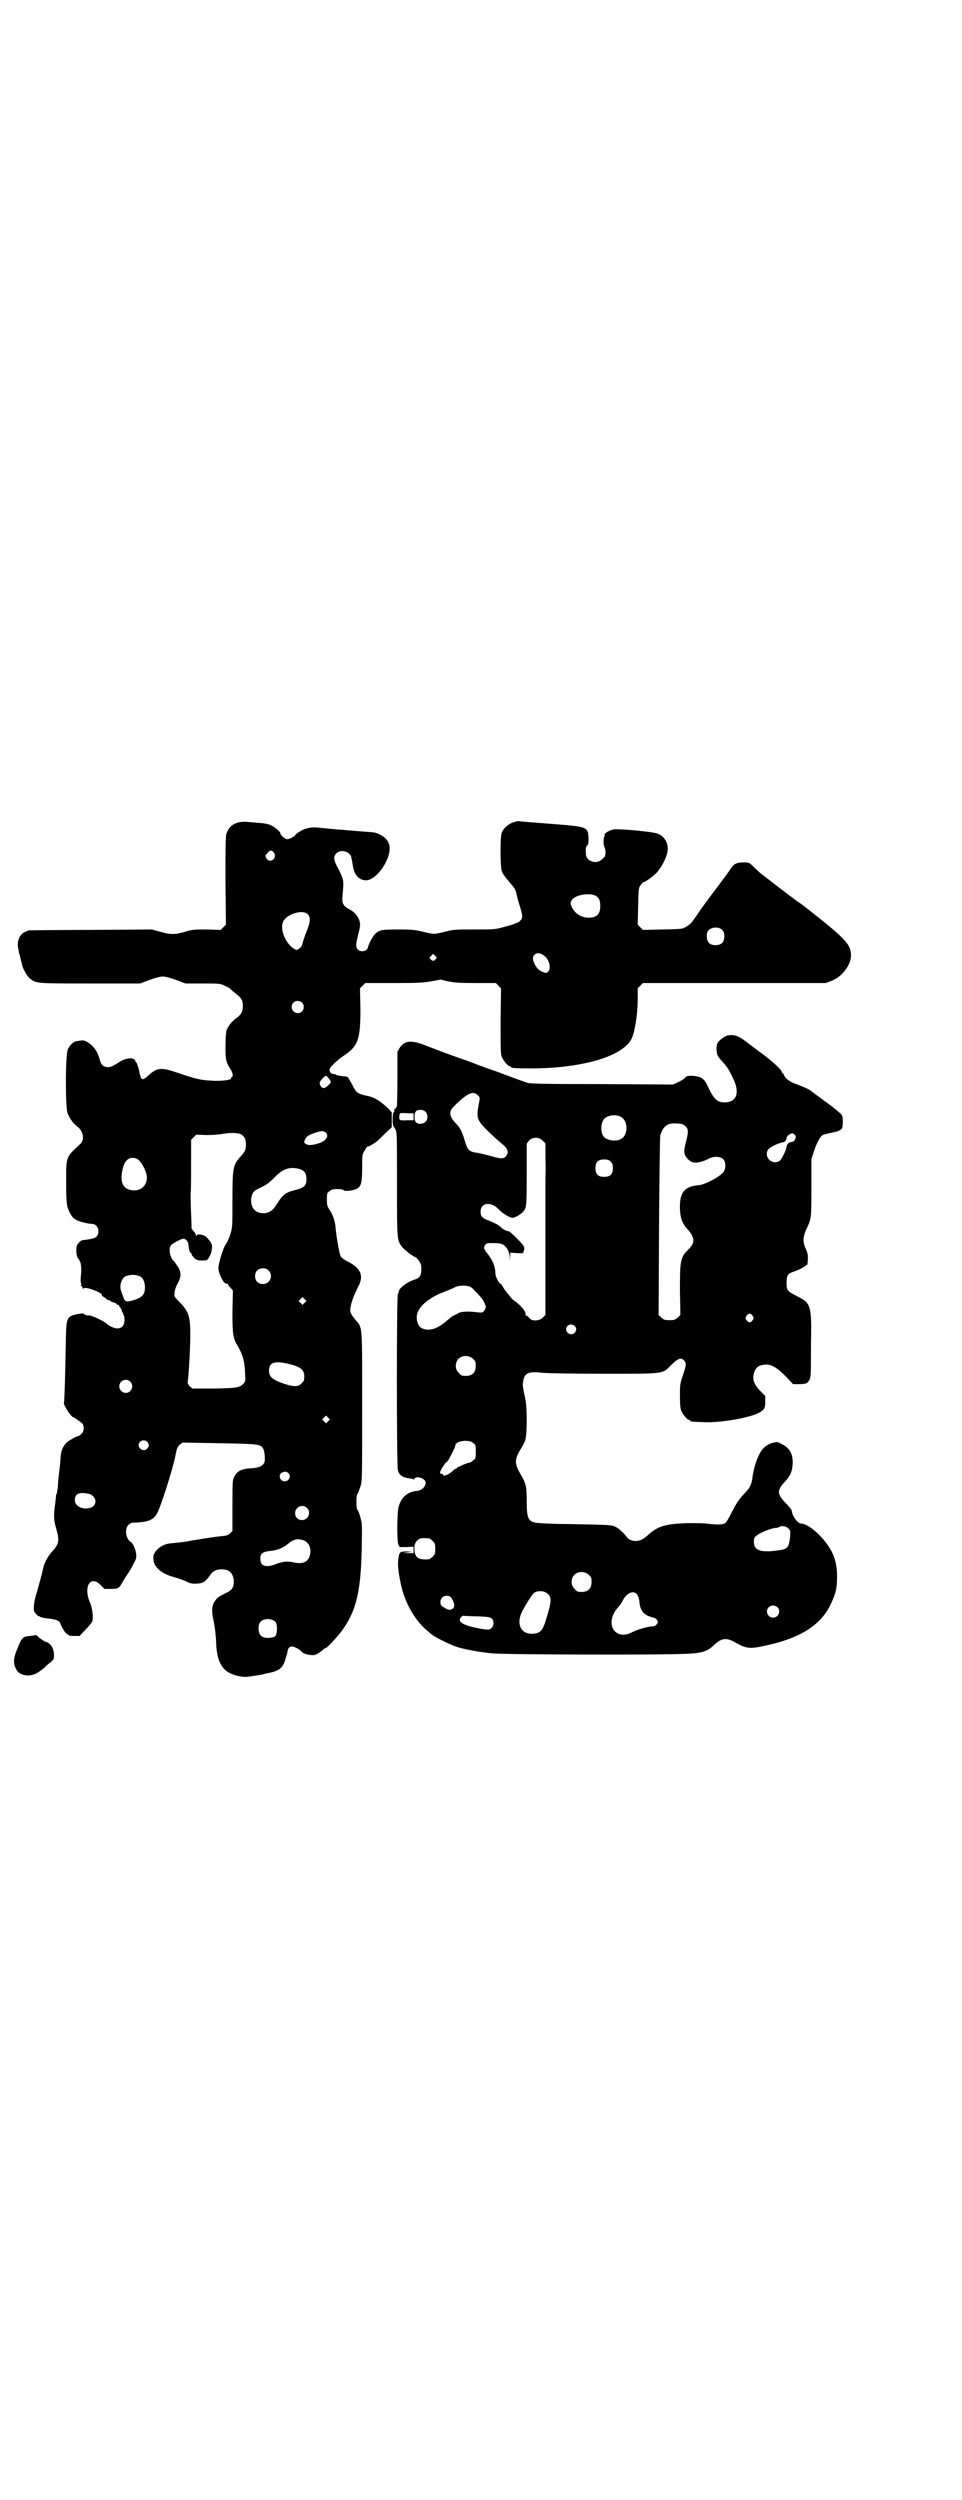 <?xml version="1.0" standalone="no"?>
<!DOCTYPE svg PUBLIC "-//W3C//DTD SVG 20010904//EN"
 "http://www.w3.org/TR/2001/REC-SVG-20010904/DTD/svg10.dtd">
<svg version="1.0" xmlns="http://www.w3.org/2000/svg"
 width="1105pt" height="2870pt" viewBox="0 0 1105 2870"
 preserveAspectRatio="xMidYMid meet">
<g transform="translate(0,2870) scale(0.5,-0.5)"
fill="#000000" stroke="none">
<path d="M1179 3852 c-12 -4 -24 -15 -27 -26 -3 -12 -3 -76 1 -87 2 -5 9 -15
17 -24 11 -12 14 -17 16 -25 3 -14 3 -14 9 -33 6 -20 6 -25 0 -31 -3 -3 -5 -5
-6 -4 0 0 -3 -1 -7 -3 -4 -2 -16 -5 -27 -8 -18 -5 -23 -5 -66 -5 -43 0 -47 0
-66 -5 -11 -3 -23 -5 -26 -5 -3 0 -15 2 -26 5 -18 4 -24 5 -55 5 -39 0 -45 -1
-55 -11 -5 -5 -15 -24 -16 -31 -2 -8 -16 -11 -23 -4 -5 5 -5 11 1 35 5 19 5
22 3 30 -3 11 -11 21 -23 27 -15 8 -18 14 -16 33 3 34 3 34 -8 57 -13 23 -14
31 -6 39 9 9 27 5 33 -6 1 -3 3 -12 4 -19 3 -23 12 -35 28 -37 27 -4 67 57 55
85 -3 8 -11 16 -21 20 -9 5 -11 5 -40 7 -24 2 -37 3 -47 4 -4 0 -16 1 -25 2
-9 1 -23 2 -31 3 -10 1 -17 0 -24 -2 -10 -2 -27 -13 -27 -16 0 -1 -4 -3 -9 -6
-8 -3 -10 -4 -14 -1 -5 3 -11 9 -11 12 0 4 -16 17 -26 20 -9 3 -15 3 -50 6
-26 2 -42 -8 -48 -28 -2 -6 -2 -36 -2 -108 l1 -100 -6 -6 -6 -6 -32 1 c-30 0
-33 0 -52 -6 -23 -6 -31 -6 -56 1 l-18 5 -140 -1 c-77 0 -141 -1 -143 -1 -10
-4 -14 -6 -18 -11 -7 -9 -9 -22 -5 -36 0 -3 1 -7 2 -9 1 -2 1 -6 2 -8 1 -2 1
-6 2 -8 1 -2 1 -6 2 -8 2 -10 12 -26 18 -31 15 -11 13 -11 138 -11 l115 0 21
8 c14 5 25 8 31 8 6 0 17 -3 31 -8 l21 -8 40 0 c39 0 40 0 52 -6 6 -3 12 -6
11 -6 0 -1 5 -5 11 -10 15 -11 18 -17 18 -30 0 -12 -4 -19 -13 -26 -12 -8 -22
-21 -25 -31 -1 -5 -2 -21 -2 -37 0 -29 1 -34 11 -50 6 -9 7 -17 4 -19 -2 0 -3
-2 -2 -3 2 -3 -23 -7 -46 -5 -24 1 -36 4 -77 18 -38 13 -47 12 -67 -6 -14 -13
-17 -12 -21 8 -1 7 -3 13 -4 14 0 1 -1 3 -1 5 -1 1 -2 3 -3 4 -2 1 -2 2 -1 2
1 0 0 1 -2 3 -5 6 -23 3 -36 -6 -14 -9 -18 -11 -25 -11 -10 0 -15 5 -18 14 -6
24 -16 36 -32 45 -6 3 -10 3 -24 0 -6 -1 -14 -9 -18 -18 -6 -11 -6 -131 -1
-146 4 -12 13 -24 22 -31 15 -11 18 -31 7 -41 -33 -30 -32 -28 -32 -87 0 -37
1 -48 3 -57 5 -15 10 -23 17 -28 6 -5 30 -11 40 -11 8 0 14 -8 14 -17 0 -11
-6 -16 -20 -18 -6 -1 -12 -2 -14 -2 -2 0 -4 -1 -4 -1 -3 0 -9 -7 -11 -11 -3
-8 -2 -26 3 -31 6 -7 8 -19 6 -37 -1 -9 -1 -18 0 -19 2 -3 1 -4 0 -4 -2 0 -2
-1 1 -2 1 -1 3 -4 3 -6 0 -2 0 -2 2 0 3 5 42 -9 42 -15 0 -2 2 -4 3 -4 2 -1 5
-3 7 -5 2 -2 5 -4 6 -3 1 1 2 0 2 -1 0 -1 4 -3 8 -4 4 -1 8 -3 8 -4 0 -1 2 -2
3 -2 2 0 3 -1 3 -1 -1 -1 0 -3 2 -5 2 -2 4 -6 4 -8 0 -2 1 -4 2 -4 1 0 2 -1 1
-2 -1 -1 0 -2 1 -3 1 -1 2 -6 2 -11 0 -13 -6 -20 -17 -20 -6 0 -19 6 -23 10
-5 6 -37 21 -42 20 -2 -1 -12 2 -12 4 0 2 -22 -2 -28 -5 -11 -6 -12 -12 -13
-67 -1 -66 -3 -131 -4 -132 -3 -3 16 -34 22 -34 1 0 12 -8 19 -13 6 -6 6 -19
-1 -25 -3 -3 -6 -5 -7 -5 -2 1 -25 -12 -28 -16 -8 -9 -12 -18 -13 -34 0 -9 -2
-24 -3 -32 -1 -9 -3 -24 -3 -33 -1 -9 -2 -17 -3 -18 -1 0 -2 -1 -1 -2 0 0 -1
-9 -2 -19 -4 -26 -4 -38 2 -58 8 -28 7 -36 -10 -54 -8 -9 -16 -23 -19 -34 -5
-22 -12 -48 -17 -64 -5 -17 -6 -30 -5 -37 1 -4 10 -14 12 -13 1 1 2 0 2 -1 1
-1 9 -3 19 -4 18 -2 26 -5 28 -12 3 -9 11 -21 14 -23 3 -1 4 -2 4 -3 0 -1 5
-2 13 -2 l13 0 14 15 c8 8 15 17 15 19 3 8 0 31 -5 42 -16 36 0 65 24 41 l9
-9 15 0 c16 0 18 1 25 13 3 5 8 14 13 21 5 7 10 16 12 20 2 4 5 9 6 12 6 10
-2 37 -12 43 -10 7 -13 29 -4 38 3 3 7 5 9 5 34 1 47 5 56 20 8 12 37 103 43
134 3 16 4 19 10 25 l6 5 56 -1 c123 -2 124 -2 130 -14 3 -5 4 -21 3 -29 -3
-9 -12 -14 -30 -15 -24 -1 -34 -7 -40 -20 -4 -7 -4 -13 -4 -66 l0 -58 -5 -5
c-5 -5 -9 -6 -21 -7 -14 -1 -76 -11 -78 -12 -1 0 -7 -1 -15 -2 -29 -3 -32 -3
-40 -7 -10 -4 -20 -15 -22 -22 -5 -23 13 -42 47 -51 7 -2 19 -6 26 -9 9 -5 15
-6 21 -6 8 0 15 1 17 2 0 0 1 1 2 1 3 0 12 9 17 17 6 9 14 13 26 13 18 0 27
-9 28 -27 0 -16 -4 -21 -21 -29 -16 -8 -17 -9 -23 -18 -6 -9 -7 -20 -4 -36 4
-17 7 -39 8 -67 3 -40 16 -59 46 -67 12 -3 22 -4 30 -2 2 0 9 1 15 2 6 1 11 2
12 2 1 0 4 1 8 2 32 6 39 11 46 28 2 7 5 16 6 20 1 14 8 18 20 12 6 -3 9 -5
15 -11 4 -3 14 -6 24 -6 7 0 15 5 25 14 1 1 3 2 4 2 3 0 29 28 39 42 32 45 42
90 44 187 1 54 1 57 -3 71 -2 8 -5 16 -7 18 -3 3 -3 33 0 36 2 2 4 9 7 17 4
13 4 16 4 183 0 188 1 181 -14 198 -14 17 -15 20 -12 34 1 6 5 18 8 25 4 8 8
18 11 23 10 22 3 38 -23 52 -9 4 -17 10 -19 13 -3 4 -10 44 -12 65 -1 16 -6
30 -13 41 -6 9 -7 11 -7 25 0 13 0 15 6 19 4 4 7 5 18 5 8 0 14 -1 15 -3 4 -3
25 0 32 5 8 6 10 15 10 48 0 29 0 29 6 39 3 6 6 9 6 9 0 -2 12 4 21 11 3 2 12
11 20 19 l15 14 0 17 0 17 -8 9 c-17 16 -31 25 -44 28 -28 6 -29 7 -40 29 -5
9 -9 16 -11 16 -1 0 -5 1 -9 1 -4 1 -9 1 -11 2 -3 0 -5 1 -5 2 0 0 -2 1 -5 1
-7 0 -12 7 -9 13 4 7 17 19 30 28 35 23 40 38 40 108 l-1 48 6 6 6 6 66 0 c59
0 68 1 86 4 l21 4 17 -4 c16 -3 24 -4 64 -4 l46 0 6 -6 6 -6 -1 -75 c0 -65 0
-76 3 -83 4 -9 14 -21 18 -21 2 0 3 -1 3 -2 0 -2 10 -3 44 -3 127 0 224 31
236 76 7 23 11 56 11 82 l0 26 6 6 6 6 210 0 210 0 13 5 c24 9 45 36 45 59 0
25 -14 39 -102 108 -4 3 -14 11 -22 16 -44 33 -80 61 -86 66 -3 3 -10 9 -15
14 -9 9 -10 9 -22 9 -15 0 -22 -3 -29 -14 -6 -9 -17 -24 -48 -65 -9 -12 -22
-30 -28 -39 -15 -22 -16 -23 -27 -30 -9 -5 -10 -5 -54 -6 l-45 -1 -6 6 -6 6 1
42 c1 41 1 43 6 49 2 4 6 7 7 7 4 0 24 15 31 23 10 12 18 27 22 41 6 20 -2 39
-21 47 -9 4 -80 11 -99 10 -11 -1 -26 -10 -23 -14 1 -1 1 -2 0 -2 -3 0 -3 -20
-1 -23 1 -2 3 -8 3 -13 0 -9 -1 -11 -7 -16 -13 -14 -38 -6 -38 12 -1 12 0 16
3 19 3 2 3 6 3 18 -2 25 -1 25 -92 32 -37 3 -68 5 -69 6 -1 0 -6 -1 -12 -3z
m-549 -71 c7 -11 -9 -24 -17 -13 -4 6 -4 8 1 13 6 8 11 8 16 0z m739 -98 c7
-4 10 -11 10 -23 0 -19 -8 -27 -27 -27 -17 0 -33 11 -39 26 -3 8 -3 9 1 15 8
12 42 17 55 9z m-662 -42 c7 -7 6 -19 -3 -40 -2 -5 -6 -16 -8 -23 -2 -9 -4
-13 -9 -16 -5 -4 -5 -4 -12 0 -19 12 -32 43 -25 61 7 18 45 30 57 18z m953
-37 c6 -7 5 -23 -1 -29 -6 -6 -22 -7 -29 -1 -6 4 -8 18 -5 26 5 12 27 14 35 4z
m-415 -55 c7 -4 10 -7 14 -14 5 -10 5 -20 1 -25 -4 -4 -5 -5 -12 -2 -9 3 -15
9 -20 19 -5 11 -5 16 0 21 4 4 9 5 17 1z m-244 -11 c-4 -5 -7 -5 -11 -1 -4 4
-4 4 0 8 l5 5 4 -4 c5 -4 5 -5 2 -8z m-307 -100 c5 -5 5 -15 0 -20 -9 -9 -24
-2 -24 10 0 8 6 14 14 14 3 0 8 -2 10 -4z m64 -178 c3 -5 3 -5 -4 -12 -7 -7
-13 -8 -17 -2 -4 7 -4 9 4 18 7 7 8 7 11 4 2 -2 5 -6 6 -8z m-9 -121 c7 -7 0
-19 -17 -24 -16 -5 -25 -5 -30 -1 -4 3 -4 4 -1 10 4 8 8 10 25 16 13 4 18 4
23 -1z m-194 -4 c7 -5 10 -11 10 -23 0 -12 -2 -16 -13 -28 -17 -19 -18 -26
-18 -99 0 -63 0 -63 -5 -79 -3 -10 -8 -20 -11 -24 -4 -6 -10 -22 -15 -44 -2
-10 -2 -12 2 -24 5 -13 12 -23 16 -21 2 0 3 0 3 -2 0 -1 2 -5 6 -8 l5 -6 -1
-47 c0 -55 1 -62 13 -82 10 -17 15 -33 16 -60 1 -18 1 -19 -3 -24 -9 -10 -15
-11 -69 -12 l-49 0 -6 5 c-3 3 -5 7 -5 9 2 9 5 60 6 94 1 57 -2 67 -24 90 -13
13 -13 13 -12 22 0 4 3 14 7 21 9 16 9 28 -1 41 -3 5 -7 10 -8 11 -8 7 -12 26
-7 35 2 4 24 16 29 16 6 0 12 -7 12 -15 1 -10 3 -17 5 -17 1 0 2 -1 2 -3 0 -2
3 -6 6 -9 6 -5 8 -6 18 -6 11 0 12 0 16 7 4 7 6 11 7 22 1 7 -1 12 -12 24 -5
6 -21 9 -23 5 -2 -2 -2 -2 -2 0 0 2 -2 6 -5 9 -3 3 -5 6 -5 8 0 1 0 16 -1 32
-1 17 -1 38 -1 48 1 10 1 41 1 70 l0 52 6 6 6 6 23 -1 c14 0 29 1 39 3 19 3
36 2 42 -2z m-238 -57 c7 -5 17 -22 20 -36 3 -20 -10 -36 -30 -35 -26 1 -34
21 -23 57 6 17 19 22 33 14z m371 -22 c11 -3 16 -10 16 -23 0 -15 -5 -20 -25
-25 -24 -6 -29 -10 -46 -37 -9 -15 -25 -20 -41 -14 -12 5 -18 21 -14 36 3 11
6 14 24 22 12 6 18 11 29 22 19 20 35 25 57 19z m-71 -233 c12 -12 3 -31 -13
-31 -11 0 -18 7 -18 18 0 11 7 18 18 18 6 0 9 -1 13 -5z m-296 -13 c7 -3 12
-13 12 -25 0 -16 -5 -22 -20 -28 -20 -7 -26 -7 -29 3 -1 4 -4 10 -5 14 -6 12
0 32 10 36 12 4 20 4 32 0z m379 -61 l-5 -5 -4 4 -5 5 4 4 5 5 4 -4 5 -5 -4
-4z m-27 -143 c19 -6 26 -12 26 -26 0 -9 -1 -11 -6 -16 -8 -8 -16 -8 -34 -3
-32 10 -41 17 -41 32 0 21 15 24 55 13z m-374 -38 c10 -9 3 -26 -10 -26 -8 0
-15 7 -15 15 0 13 16 20 25 11z m455 -91 l-5 -5 -4 4 -5 5 4 4 5 5 4 -4 5 -5
-4 -4z m-416 -47 c5 -5 5 -11 0 -16 -10 -10 -27 5 -16 16 4 4 12 4 16 0z m324
-72 c8 -7 2 -19 -8 -19 -11 0 -16 15 -6 20 6 3 10 3 14 -1z m-451 -51 c13 -9
10 -25 -4 -29 -18 -5 -35 4 -35 18 0 12 6 17 21 16 9 -1 15 -2 18 -5z m494
-29 c11 -10 3 -28 -11 -28 -9 0 -16 6 -16 16 0 14 17 22 27 12z m-9 -74 c13
-4 20 -18 16 -34 -3 -16 -17 -22 -38 -17 -13 3 -25 2 -40 -4 -23 -9 -36 -5
-36 12 0 12 5 16 21 18 17 1 31 7 42 16 13 11 22 13 35 9z m-63 -188 c5 -7 4
-29 -1 -33 -9 -5 -27 -5 -33 2 -6 6 -7 24 -1 31 7 9 27 9 35 0z"/>
<path d="M1669 3362 c-4 -2 -11 -6 -15 -10 -7 -7 -7 -9 -8 -18 0 -15 2 -19 14
-32 10 -11 14 -16 25 -40 15 -31 7 -53 -20 -53 -18 0 -25 7 -40 39 -7 16 -16
21 -34 22 -12 0 -13 0 -18 -5 -2 -3 -10 -7 -16 -10 l-11 -5 -163 1 c-141 0
-163 1 -172 3 -14 5 -55 20 -60 22 -2 1 -13 5 -25 9 -12 4 -24 9 -28 10 -4 2
-20 8 -35 13 -40 14 -73 27 -94 35 -27 9 -40 7 -51 -9 l-5 -9 0 -62 c0 -35 -1
-63 -1 -63 -1 0 -2 -1 -2 -3 0 -2 -1 -3 -2 -2 -1 1 -2 -1 -2 -4 0 -3 -1 -5 -2
-5 -1 0 -2 -7 -2 -16 0 -9 1 -16 2 -16 0 0 3 -4 5 -8 3 -7 3 -18 3 -126 0
-126 0 -127 11 -142 5 -7 27 -24 31 -24 1 0 5 -4 8 -8 5 -7 6 -10 6 -20 0 -14
-4 -21 -16 -24 -18 -6 -36 -20 -36 -28 0 -2 -1 -4 -2 -5 -3 -2 -3 -392 0 -404
3 -13 12 -18 32 -20 2 0 4 -1 4 -2 0 -1 1 0 2 2 5 8 26 0 26 -9 0 -9 -9 -18
-20 -19 -23 -2 -38 -16 -43 -40 -3 -18 -3 -75 0 -83 l3 -6 16 0 16 1 0 -7 0
-8 -12 0 -13 1 12 1 12 1 -14 1 c-17 0 -18 -1 -20 -19 -2 -13 1 -36 8 -65 10
-40 34 -79 61 -100 3 -3 8 -7 10 -8 7 -6 42 -23 58 -28 16 -5 55 -12 79 -14
29 -3 392 -4 446 -1 34 1 49 6 62 19 19 18 30 19 52 6 23 -13 32 -14 64 -7 82
17 130 47 153 95 12 25 15 36 15 65 0 39 -12 65 -41 95 -16 16 -32 26 -42 26
-7 0 -20 17 -21 29 0 2 -5 9 -12 16 -22 22 -23 31 -4 51 13 14 17 24 18 41 1
23 -7 37 -26 46 -10 5 -10 5 -21 2 -20 -6 -30 -20 -40 -53 -2 -7 -4 -17 -5
-23 -2 -18 -5 -25 -16 -37 -17 -18 -21 -25 -32 -46 -6 -12 -12 -23 -15 -25 -6
-4 -20 -4 -43 -1 -7 1 -28 1 -46 1 -49 -2 -66 -7 -88 -27 -11 -10 -19 -14 -29
-14 -9 0 -17 4 -20 9 -5 7 -17 19 -25 23 -9 5 -11 5 -114 7 -34 0 -66 2 -70 3
-18 3 -21 11 -21 51 0 33 -2 40 -15 62 -13 22 -13 32 0 54 5 8 11 19 12 24 4
14 4 73 0 92 -6 29 -7 33 -5 42 3 19 12 23 45 19 16 -1 65 -2 142 -2 140 0
132 -1 153 20 16 16 23 18 30 10 5 -6 5 -9 -3 -33 -7 -20 -7 -23 -7 -48 0 -20
1 -29 3 -34 4 -9 14 -21 18 -21 2 0 3 -1 3 -2 0 -2 0 -2 26 -3 39 -3 112 10
133 22 11 7 13 10 13 25 l0 13 -12 12 c-14 15 -18 26 -14 40 4 14 11 19 27 20
13 1 26 -7 46 -27 l17 -18 15 0 c14 1 16 1 20 6 6 9 6 7 6 83 2 93 0 97 -32
113 -23 12 -24 13 -24 31 0 18 3 21 18 26 6 2 15 6 20 9 l10 7 1 13 c0 10 -1
14 -5 23 -7 15 -7 27 2 46 11 23 11 25 11 95 l0 65 6 18 c6 19 15 36 22 38 3
1 21 5 26 6 7 1 14 5 16 8 3 6 3 25 0 31 -1 2 -16 15 -34 28 -17 12 -32 24
-34 25 -3 4 -18 11 -37 18 -15 5 -26 14 -28 21 -1 2 -2 4 -3 4 -1 0 -2 1 -2 3
0 4 -17 20 -40 38 -13 9 -28 21 -35 26 -25 20 -35 23 -52 19z m-571 -137 c5
-5 5 -5 2 -19 -6 -33 -5 -37 21 -63 11 -11 26 -24 32 -29 14 -11 17 -20 9 -29
-6 -6 -11 -6 -35 1 -11 3 -24 6 -29 7 -19 2 -24 6 -30 27 -6 21 -11 31 -20 40
-16 16 -18 28 -5 40 30 30 44 37 55 25z m-121 -37 c6 -6 7 -17 1 -23 -5 -6
-17 -7 -22 -2 -5 4 -5 22 0 26 5 4 16 4 21 -1z m-27 -12 l0 -8 -12 0 c-22 -1
-22 -1 -20 14 0 3 5 3 19 2 l13 0 0 -8z m474 1 c12 -5 18 -21 14 -36 -3 -11
-8 -16 -19 -19 -11 -2 -24 1 -30 6 -10 9 -10 33 -1 43 7 8 24 11 36 6z m139
-17 c3 0 7 -2 11 -5 8 -7 8 -14 1 -40 -5 -20 -4 -27 6 -37 10 -10 23 -10 48 2
11 6 26 5 32 -1 7 -6 7 -22 1 -30 -9 -11 -42 -29 -57 -30 -33 -3 -44 -17 -43
-54 1 -24 6 -35 19 -49 15 -17 16 -30 1 -44 -19 -19 -20 -24 -20 -94 l1 -57
-6 -6 c-6 -5 -8 -6 -19 -6 -11 0 -13 1 -19 6 l-6 6 1 203 c1 136 2 205 3 210
5 16 12 23 23 26 6 1 9 1 23 0z m262 -25 c4 -3 4 -5 1 -12 -2 -3 -5 -5 -7 -5
-6 0 -11 -4 -12 -11 -2 -11 -12 -30 -17 -33 -17 -9 -35 9 -26 26 3 5 22 15 33
17 7 1 10 5 10 11 0 3 8 10 13 10 1 0 4 -1 5 -3z m-578 -14 l6 -6 0 -25 c0
-15 1 -38 0 -53 0 -15 0 -92 0 -171 l0 -145 -6 -6 c-8 -8 -24 -9 -30 -2 -2 3
-5 5 -7 6 -2 1 -4 2 -3 3 3 5 -11 22 -25 31 -4 3 -10 9 -13 14 -4 4 -7 9 -9
11 -1 1 -3 5 -5 8 -2 3 -4 7 -6 7 -5 4 -11 17 -11 24 0 14 -6 29 -16 42 -11
14 -12 16 -7 23 3 4 5 4 21 4 16 -1 18 -2 23 -6 7 -6 11 -15 12 -26 l0 -9 1
10 0 9 15 -1 c14 -1 15 -1 16 4 2 7 2 8 0 12 -2 5 -31 34 -34 34 -5 0 -16 6
-19 10 -4 4 -11 8 -28 15 -14 5 -18 10 -18 20 0 21 24 24 41 6 8 -9 26 -20 32
-20 6 0 18 7 24 13 9 10 9 14 9 87 l0 70 5 7 c8 9 23 9 32 0z m156 -48 c4 -4
5 -7 5 -15 0 -14 -6 -20 -20 -20 -14 0 -20 6 -20 20 0 14 6 20 20 20 8 0 11
-1 15 -5z m-320 -289 c4 -3 9 -9 13 -13 4 -4 8 -9 9 -10 4 -3 11 -17 11 -22 0
-2 -2 -6 -4 -9 -4 -4 -5 -4 -15 -3 -21 3 -40 2 -46 -3 -4 -2 -7 -4 -8 -4 -1 0
-8 -5 -15 -11 -23 -20 -41 -26 -58 -19 -12 5 -17 28 -8 42 8 15 29 30 51 39 8
3 17 7 20 8 3 1 9 4 13 6 11 5 30 4 37 -1z m646 -65 c3 -5 3 -5 0 -10 -2 -3
-5 -5 -7 -5 -2 0 -5 2 -7 5 -3 5 -3 5 0 10 2 3 5 5 7 5 2 0 5 -2 7 -5z m-409
-23 c5 -5 5 -11 0 -16 -10 -10 -27 5 -16 16 4 4 12 4 16 0z m-233 -76 c5 -5 6
-7 6 -16 0 -15 -8 -23 -23 -23 -9 0 -11 1 -16 7 -9 8 -9 23 -1 32 9 9 24 9 34
0z m0 -193 c6 -4 6 -6 6 -20 0 -14 0 -16 -6 -20 -3 -3 -7 -5 -8 -5 -2 0 -8 -2
-15 -5 -6 -3 -12 -6 -12 -5 -1 0 -2 -1 -2 -2 0 -1 -1 -2 -2 -2 -2 0 -5 -2 -7
-4 -8 -9 -23 -15 -23 -10 0 1 -1 2 -3 2 -2 0 -4 1 -4 3 -1 3 13 25 16 25 2 0
19 33 19 37 0 11 31 15 41 6z m724 -196 c5 -5 5 -6 4 -20 -3 -25 -5 -28 -31
-31 -37 -5 -52 1 -52 19 0 9 0 11 7 16 7 6 34 17 43 17 3 0 6 1 8 2 6 4 16 2
21 -3z m-825 -23 c1 0 5 -3 8 -6 5 -5 6 -7 6 -18 0 -11 -1 -13 -6 -18 -3 -3
-7 -6 -9 -6 -25 -2 -33 4 -33 26 0 10 4 17 12 21 5 2 8 2 22 1z m367 -84 c5
-5 6 -7 6 -16 0 -15 -8 -23 -23 -23 -9 0 -11 1 -16 7 -9 8 -9 23 -1 32 9 9 24
9 34 0z m-94 -44 c9 -9 8 -18 -6 -63 -7 -22 -13 -27 -30 -28 -27 -1 -38 24
-23 52 10 19 23 39 27 42 10 6 24 5 32 -3z m204 0 c3 -4 5 -9 6 -18 1 -16 8
-27 20 -32 5 -2 11 -4 13 -4 1 0 5 -2 7 -5 3 -5 3 -5 0 -10 -3 -3 -6 -5 -10
-5 -9 0 -34 -7 -46 -13 -38 -21 -64 16 -37 52 1 1 4 5 7 8 2 3 6 9 8 13 9 17
24 23 32 14z m-430 -5 c5 -2 13 -20 10 -23 -1 -1 -1 -2 0 -2 1 0 -1 -2 -4 -4
-6 -3 -6 -3 -15 1 -5 3 -10 6 -11 8 -5 14 6 25 20 20z m753 -25 c9 -9 2 -24
-10 -24 -12 0 -19 15 -10 24 2 2 7 4 10 4 3 0 8 -2 10 -4z m-688 -21 c24 -1
27 -2 32 -5 5 -6 5 -15 0 -21 -6 -6 -8 -6 -38 0 -32 7 -42 15 -32 25 2 2 5 3
7 2 2 0 16 -1 31 -1z"/>
<path d="M70 1984 c-18 -1 -20 -4 -30 -29 -10 -23 -10 -35 -2 -49 8 -14 32
-17 49 -6 6 4 10 7 11 8 1 0 5 4 10 9 15 12 16 12 16 23 0 16 -8 28 -20 31 -3
1 -8 5 -13 8 -4 4 -7 7 -8 7 0 0 -6 -1 -13 -2z"/>
</g>
</svg>
